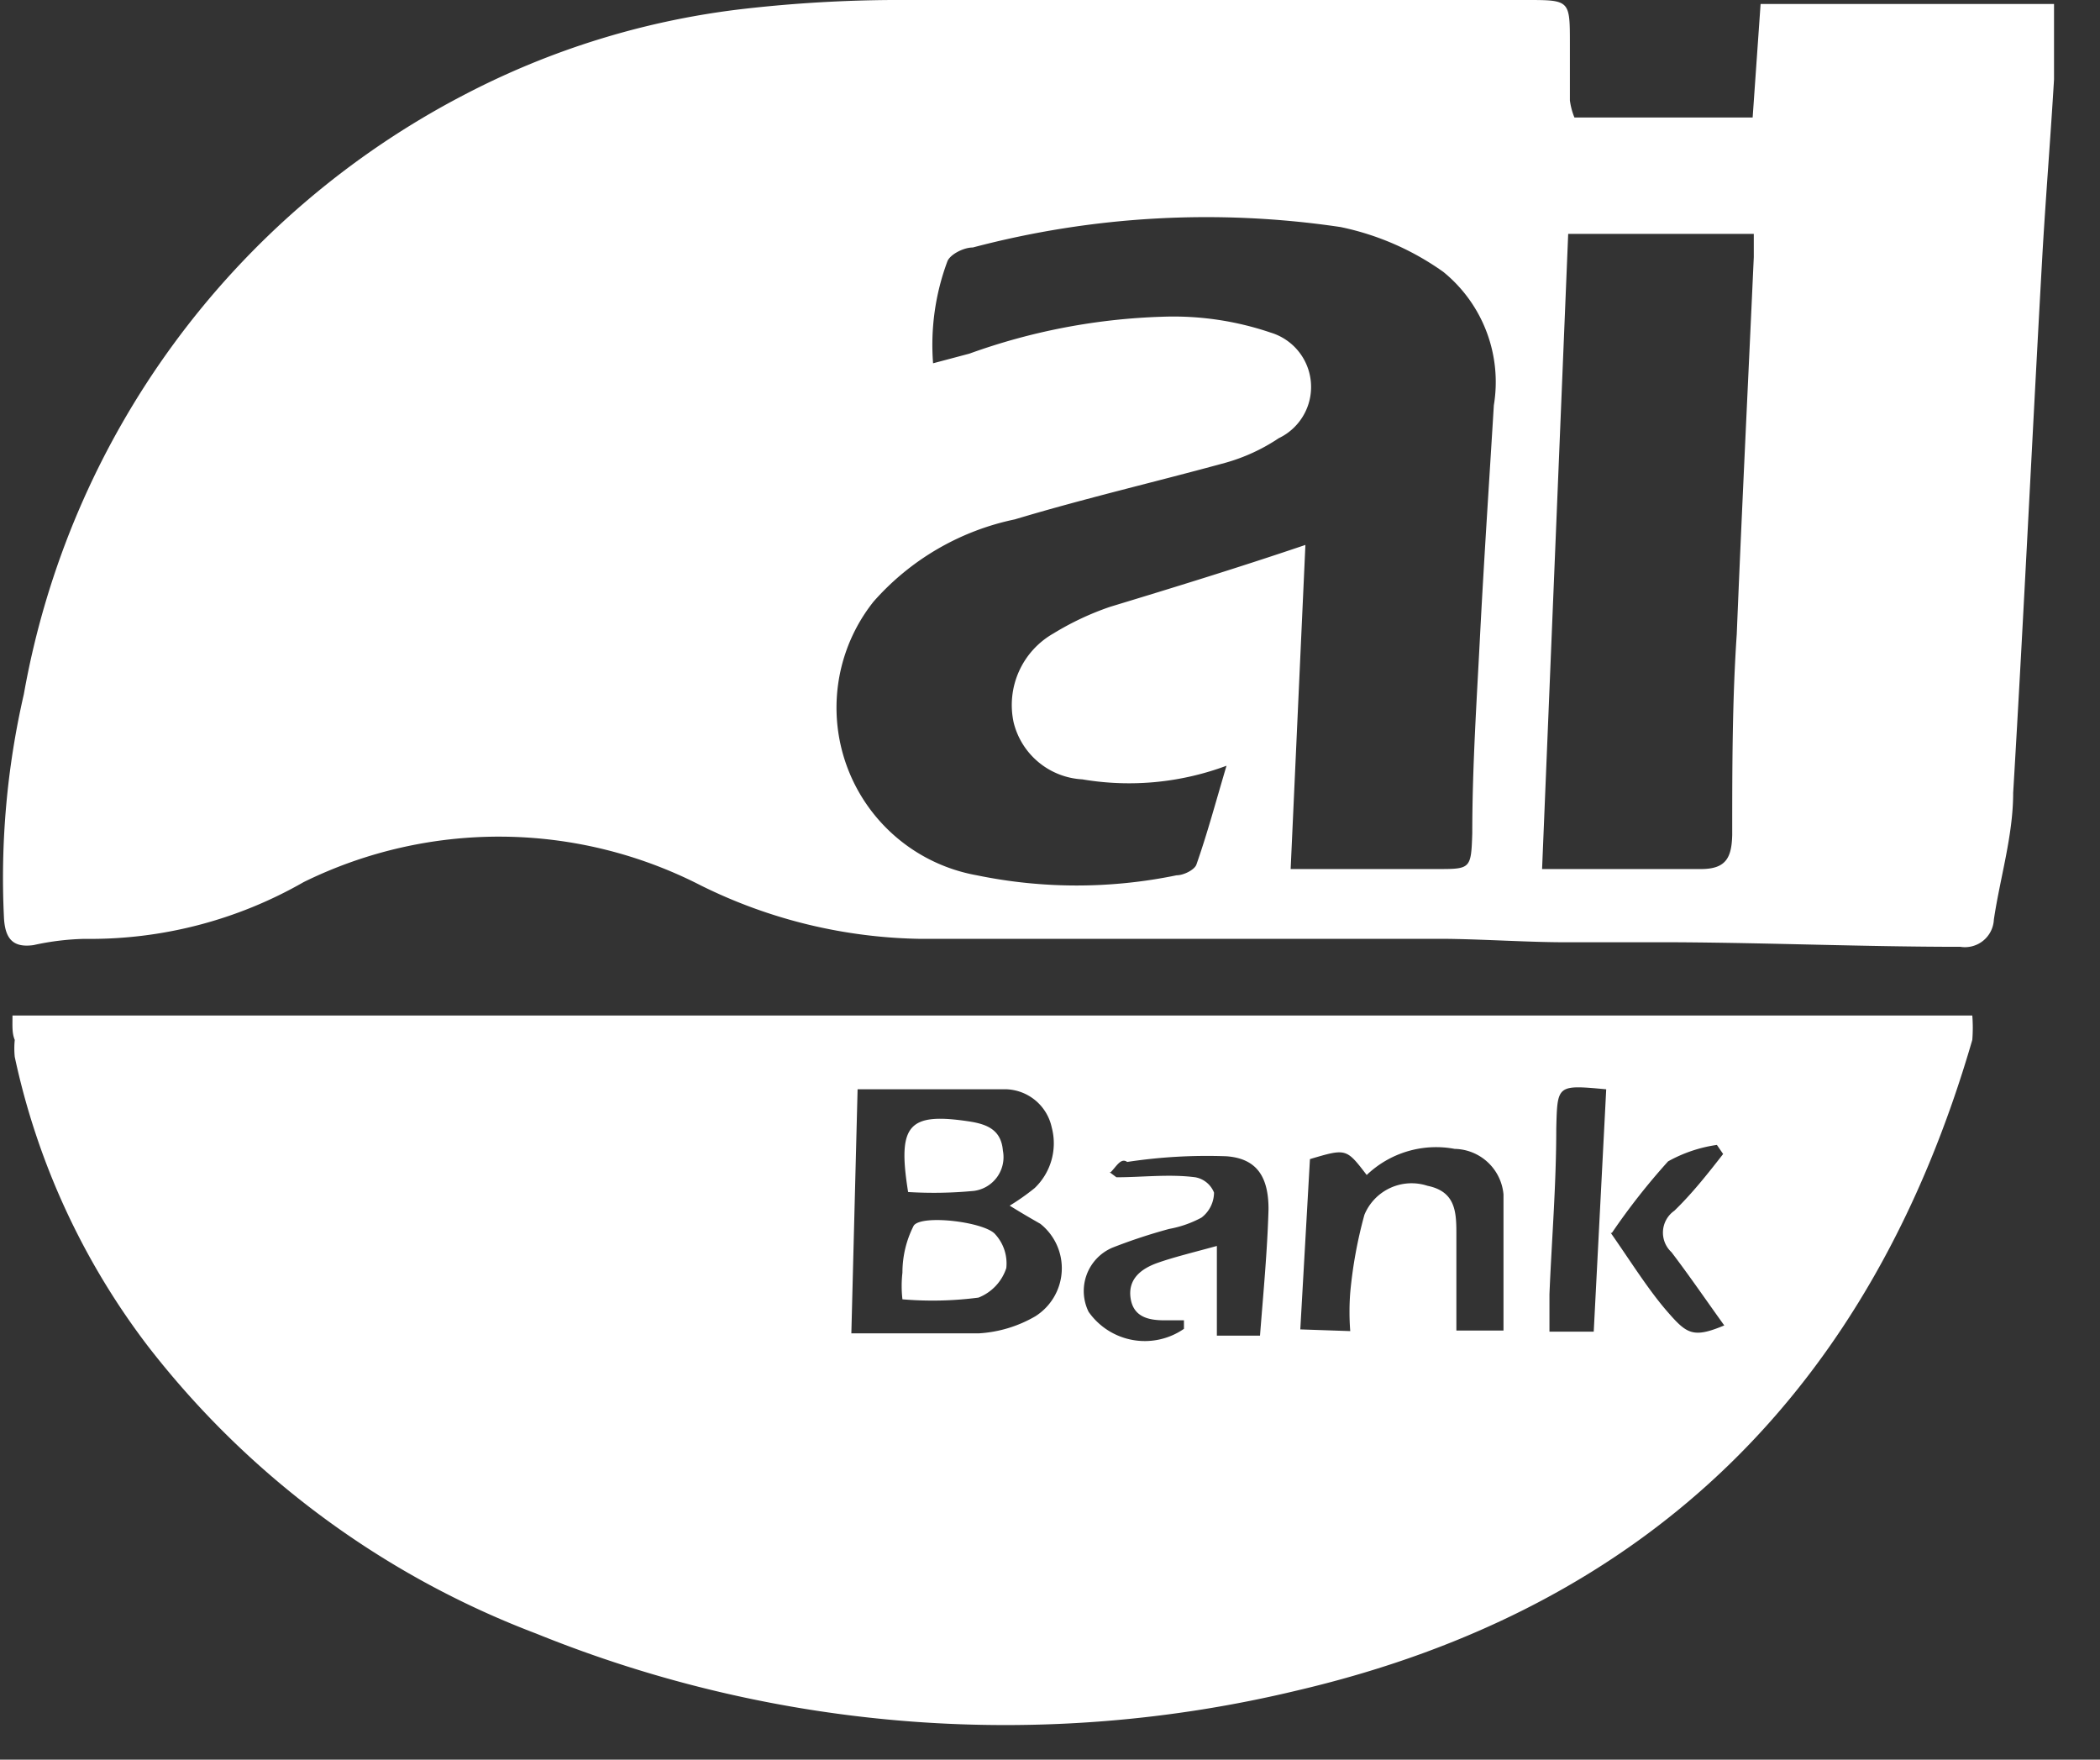 <?xml version="1.0" ?>
<svg xmlns="http://www.w3.org/2000/svg" width="37" height="31" viewBox="0 0 37 31">
  <rect x="0" y="0" width="37" height="31" fill="#333333" stroke="none"/>
  <path d="M27.74 2.07h3.14l0.14-2h5.17V1.4c-0.06 1-0.14 2-0.2 3-0.18 3.19-0.33 6.39-0.52 9.57 0 0.75-0.23 1.49-0.34 2.23a0.51 0.51 0 0 1-0.59 0.48 c-1.66 0-3.33-0.07-5-0.08h-1.95c-0.65 0-1.38-0.05-2.07-0.06h-9.29a9 9 0 0 1-3.88-0.94 7.79 7.79 0 0 0-7-0.06 7.56 7.56 0 0 1-3.86 1 4.61 4.61 0 0 0-0.9 0.11 c-0.36 0.05 -0.5-0.11-0.52-0.48a14.43 14.43 0 0 1 0.35-3.94A14.82 14.82 0 0 1 8.16 1.68a14.12 14.12 0 0 1 5-1.53A24.25 24.25 0 0 1 15.71 0h11.18c0.77 0 0.77 0 0.77 0.77 v1c0.014 0.103 0.04 0.204 0.08 0.3 zm-5 13.24h2.58c0.59 0 0.6 0 0.62-0.63 0-1.18 0.08 -2.36 0.14 -3.54 0.07 -1.34 0.16 -2.68 0.24 -4a2.5 2.5 0 0 0-0.89-2.35A4.8 4.8 0 0 0 23.62 4a16.1 16.1 0 0 0-6.48 0.36 c-0.17 0-0.41 0.13 -0.45 0.25 a4.21 4.21 0 0 0-0.25 1.79l0.64-0.17a11 11 0 0 1 3.4-0.65 5.33 5.33 0 0 1 1.91 0.28 1 1 0 0 1 0.14 1.86 3.27 3.27 0 0 1-0.93 0.43 c-1.24 0.34 -2.49 0.63 -3.72 1a4.55 4.55 0 0 0-2.49 1.45 3 3 0 0 0 1.82 4.82 8.7 8.7 0 0 0 3.52 0c0.13 0 0.32-0.1 0.35 -0.19 0.19 -0.54 0.34 -1.1 0.53 -1.74a4.92 4.92 0 0 1-2.54 0.24 1.32 1.32 0 0 1-1.21-1 1.45 1.45 0 0 1 0.7-1.57 5 5 0 0 1 1-0.47c1.12-0.34 2.26-0.69 3.44-1.09l-0.26 5.71zm4.43 0h2.8c0.44 0 0.54-0.2 0.55 -0.6 0-1.18 0-2.36 0.08 -3.54 0.09 -2.21 0.2 -4.43 0.3 -6.64v-0.41h-3.27l-0.46 11.19zM0.22 17.89h34.53a2.72 2.72 0 0 1 0 0.43c-1.77 6.1-5.66 10-11.89 11.46a22 22 0 0 1-13.41-1 15.68 15.68 0 0 1-6.84-5.06 12.81 12.81 0 0 1-2.35-5.1c-0.01-0.1-0.01-0.2 0-0.3-0.05-0.12-0.04-0.24-0.04-0.43zm17.57 3.35a4 4 0 0 0 0.44-0.31 1.09 1.09 0 0 0 0.3-1.07 0.85 0.85 0 0 0-0.79-0.67h-2.63l-0.11 4.3h2.24a2.24 2.24 0 0 0 1-0.3 1 1 0 0 0 0.09-1.63c-0.21-0.12-0.33-0.19-0.54-0.32zm6 2.21a4.44 4.44 0 0 1 0-0.68 7.87 7.87 0 0 1 0.25-1.37 0.9 0.9 0 0 1 1.11-0.51c0.49 0.1 0.51 0.45 0.51 0.84 v1.71h0.83v-2.4a0.88 0.88 0 0 0-0.86-0.8 1.77 1.77 0 0 0-1.55 0.46 c-0.36-0.47-0.36-0.47-1-0.28l-0.17 3 0.88 0.03 zm-4.24-2.8l0.12 0.09 c0.46 0 0.93-0.06 1.39 0a0.44 0.44 0 0 1 0.33 0.27 0.56 0.56 0 0 1-0.22 0.44 1.92 1.92 0 0 1-0.57 0.2 9.65 9.65 0 0 0-1 0.33 0.83 0.83 0 0 0-0.42 1.13 1.21 1.21 0 0 0 1.68 0.3 v-0.15h-0.34c-0.27 0-0.55-0.05-0.6-0.39-0.05-0.34 0.19 -0.52 0.47 -0.62 0.28 -0.1 0.65 -0.19 1.05-0.3v1.58h0.76c0.06-0.77 0.13 -1.5 0.15 -2.23 0-0.56-0.2-0.89-0.74-0.93a9.35 9.35 0 0 0-1.75 0.1 c-0.11-0.08-0.19 0.08 -0.29 0.18 h-0.02zm8.53 2.81l0.22-4.27c-0.87-0.08-0.86-0.08-0.88 0.69 0 1-0.08 1.95-0.12 2.92v0.66h0.78zm0.3-1.74c0.35 0.5 0.66 1 1 1.39 0.34 0.39 0.45 0.47 1 0.24-0.31-0.43-0.61-0.87-0.93-1.29a0.47 0.47 0 0 1 0.05-0.73c0.31-0.3 0.58 -0.64 0.86 -1l-0.11-0.16a2.49 2.49 0 0 0-0.86 0.29 11.7 11.7 0 0 0-0.99 1.26h-0.02z" fill="#FFF"/>
  <path d="M15.9 22.89a2.06 2.06 0 0 1 0-0.47c0-0.289 0.068 -0.573 0.2 -0.83 0.15 -0.2 1.27-0.06 1.44 0.16 a0.76 0.76 0 0 1 0.19 0.59 0.84 0.84 0 0 1-0.49 0.52 6.24 6.24 0 0 1-1.34 0.03 zM16 21c-0.19-1.19 0-1.41 1.1-1.24 0.3 0.05 0.54 0.15 0.57 0.51a0.6 0.6 0 0 1-0.51 0.71 A7.42 7.42 0 0 1 16 21z" fill="#FFF"/>
</svg>
